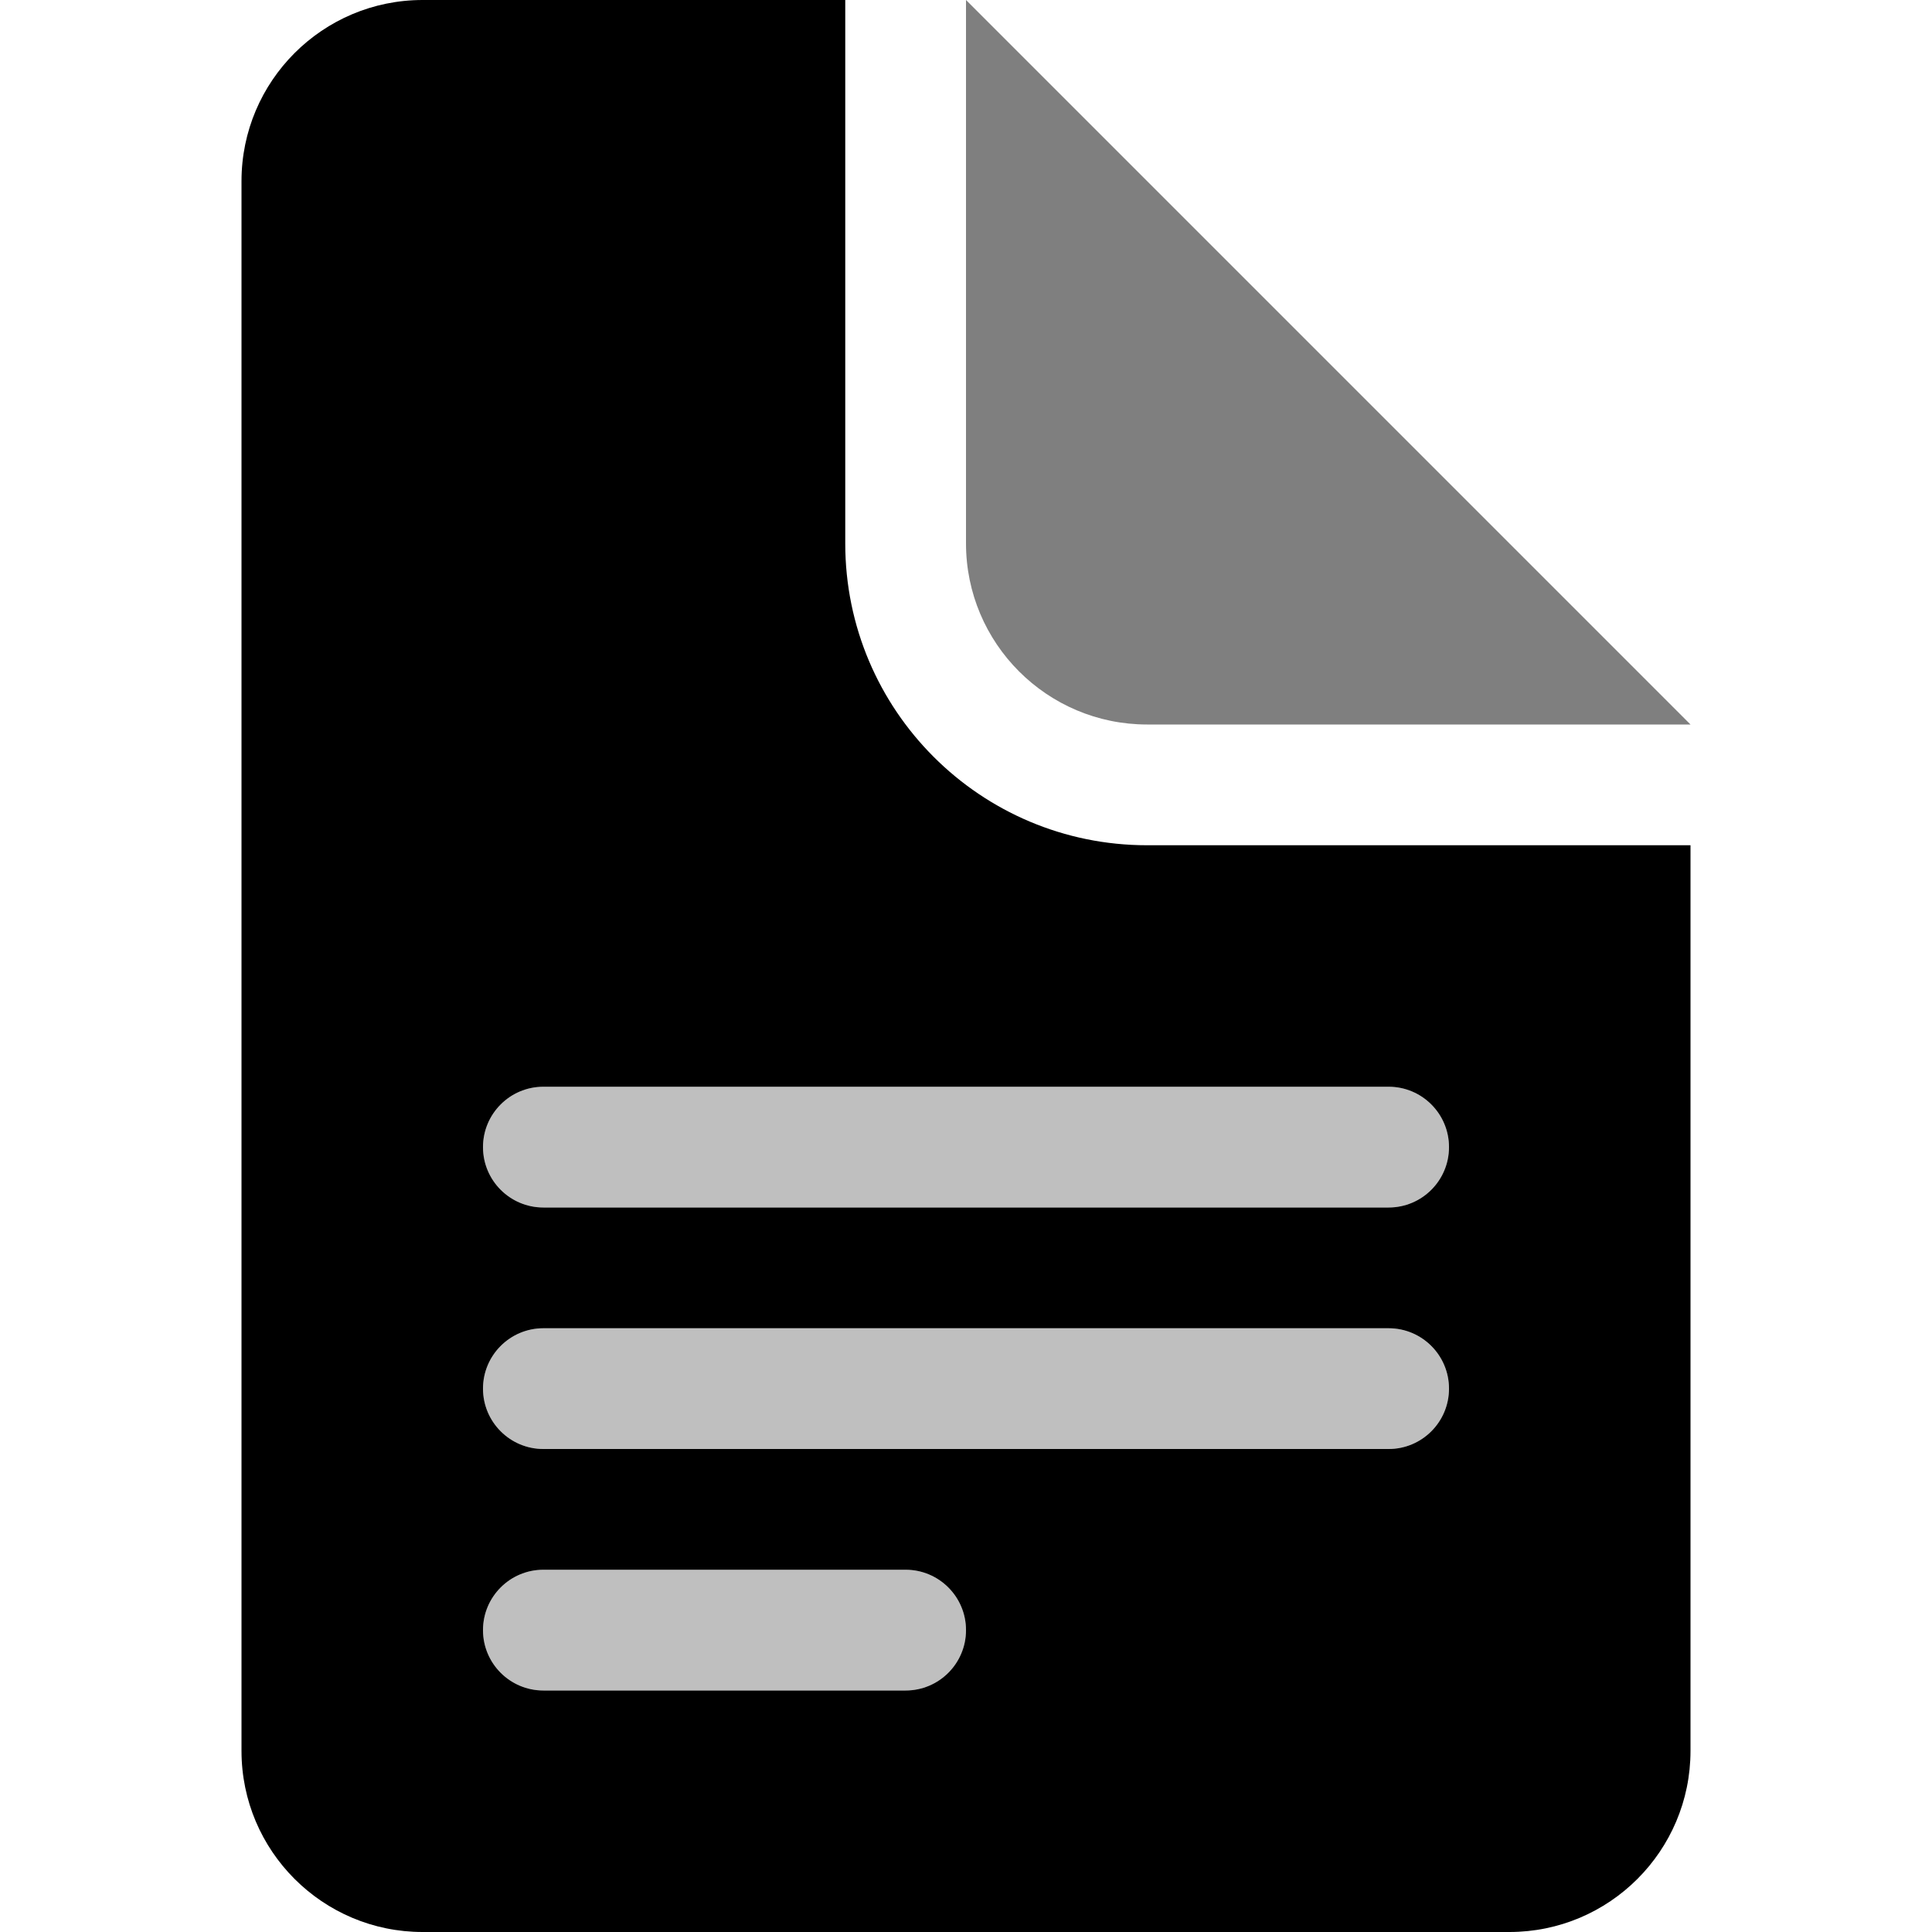 <svg width="16" height="16" viewBox="0 0 16 16"  xmlns="http://www.w3.org/2000/svg">
<path fill-rule="evenodd" clip-rule="evenodd" d="M7 4.5V0H3.5C2.672 0 2 0.672 2 1.5V14.5C2 15.328 2.672 16 3.5 16H12.5C13.328 16 14 15.328 14 14.5V7H9.5C8.119 7 7 5.881 7 4.5ZM4.5 9C4.224 9 4 9.224 4 9.5C4 9.776 4.224 10 4.5 10H11.5C11.776 10 12 9.776 12 9.5C12 9.224 11.776 9 11.5 9H4.5ZM4.5 11C4.224 11 4 11.224 4 11.5C4 11.776 4.224 12 4.5 12H11.5C11.776 12 12 11.776 12 11.5C12 11.224 11.776 11 11.5 11H4.5ZM4 13.5C4 13.224 4.224 13 4.5 13H7.5C7.776 13 8 13.224 8 13.5C8 13.776 7.776 14 7.5 14H4.5C4.224 14 4 13.776 4 13.5Z" />
<path opacity="0.25" fill-rule="evenodd" clip-rule="evenodd" d="M4 9.5C4 9.224 4.224 9 4.5 9H11.5C11.776 9 12 9.224 12 9.5C12 9.776 11.776 10 11.5 10H4.5C4.224 10 4 9.776 4 9.5ZM4 11.5C4 11.224 4.224 11 4.5 11H11.5C11.776 11 12 11.224 12 11.5C12 11.776 11.776 12 11.5 12H4.5C4.224 12 4 11.776 4 11.5ZM4.5 13C4.224 13 4 13.224 4 13.5C4 13.776 4.224 14 4.5 14H7.5C7.776 14 8 13.776 8 13.5C8 13.224 7.776 13 7.5 13H4.5Z" />
<path opacity="0.5" d="M8 4.5V0L14 6H9.5C8.672 6 8 5.328 8 4.5Z" />
</svg>
